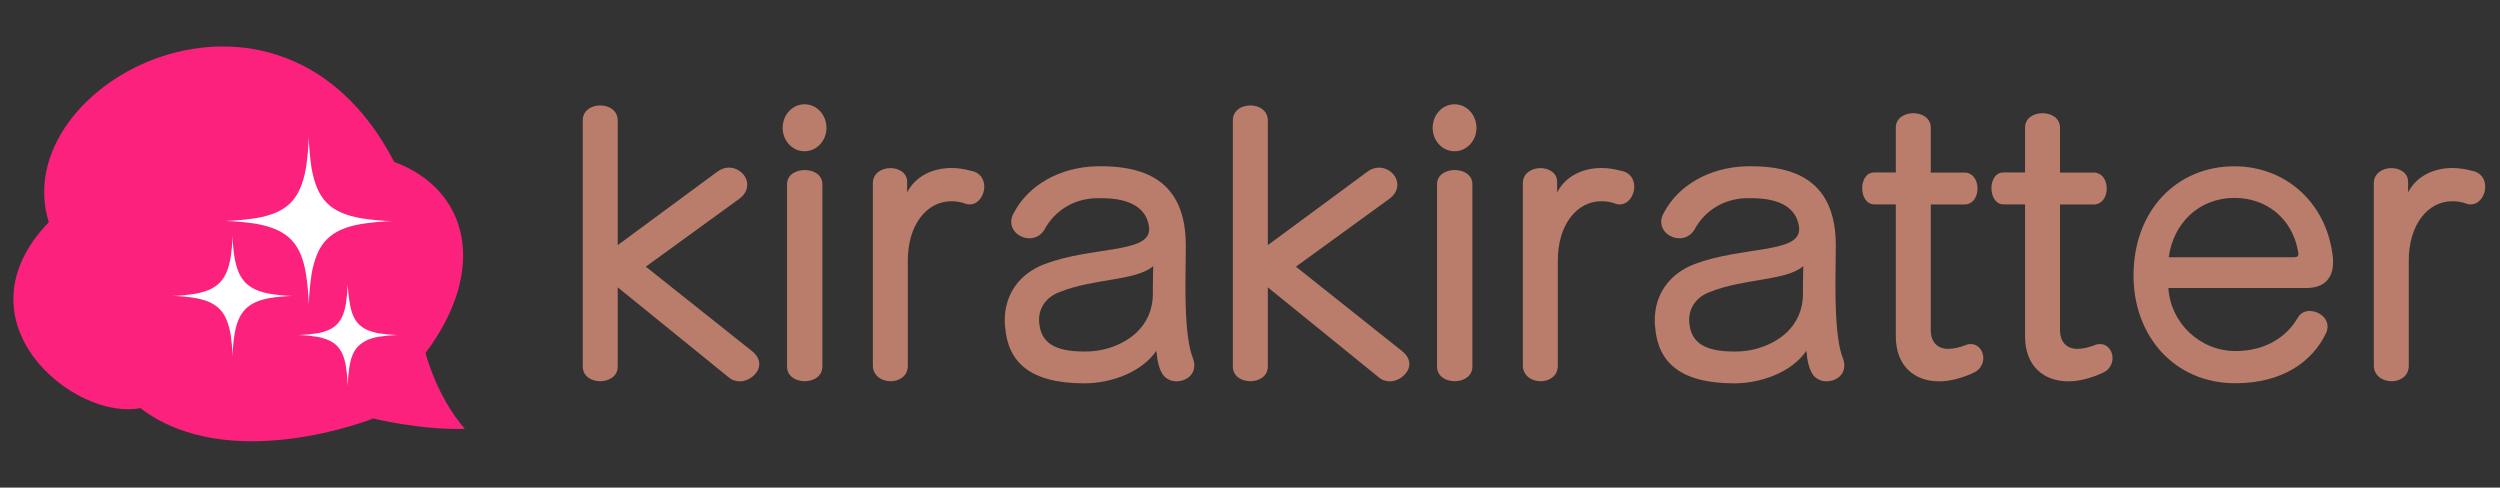 <svg enable-background="new 0 0 2625 512" version="1.1" viewBox="0 0 2625 512" xml:space="preserve" xmlns="http://www.w3.org/2000/svg"><rect x="0" y="0" width="2625" height="512" fill="#333333" stroke="none"/><style type="text/css">.st0{display:none;fill:#FC217D;}.st1{fill:#FC217D;}.st2{fill:#FFFFFF;}.st3{fill:#BA7D6C;}</style><title>kirakiratter</title><rect class="st0" width="2625" height="512"/><path class="st1" d="m446.8 370.6s11.1 45 41.3 79.7c-46.6 1.4-96.2-10.9-96.2-10.9s-151.1 60.5-244.5-10.9c-70.1 13.6-196.3-91-96.2-195.2-45.4-146.3 241.8-296.9 362.7-63.3 78.2 28.9 98.9 112.7 32.9 200.6z"/><path class="st2" d="m244.2 247.5c-0.2 7.9-0.9 15.8-2.2 23.7-2 11.5-5.6 19.9-11.5 25.8s-14.2 9.5-25.7 11.5c-7.8 1.2-15.6 2-23.5 2.2 7.9 0.2 15.7 0.9 23.5 2.2 11.5 2 19.7 5.6 25.7 11.5 5.9 5.9 9.3 14.4 11.5 25.8 1.2 7.8 1.9 15.7 2.2 23.7 0.2-7.9 0.9-15.8 2.2-23.7 2-11.5 5.6-19.9 11.5-25.8s14.2-9.5 25.7-11.5c7.8-1.2 15.6-1.9 23.5-2.2-7.9-0.2-15.7-0.9-23.5-2.2-11.5-2-19.7-5.6-25.7-11.5-5.9-5.9-9.3-14.2-11.5-25.8-1.3-7.8-2-15.7-2.2-23.7z"/><path class="st2" d="m365.1 298.3c-0.2 6.7-0.8 13.4-1.8 20.1-1.6 9.7-4.5 16.9-9.3 21.9s-11.7 8.1-21.2 9.7c-6.4 1-12.8 1.6-19.2 1.8 6.4 0.2 12.8 0.8 19.2 1.8 9.5 1.8 16.3 4.7 21.2 9.7 4.8 5 7.7 12 9.3 21.7 1 6.7 1.6 13.4 1.8 20.1 0.2-6.7 0.8-13.4 1.8-20.1 1.6-9.7 4.5-16.9 9.5-21.7s11.7-8.1 21.2-9.7c6.4-1 12.9-1.6 19.4-1.8-6.4-0.2-12.8-0.8-19.2-1.8-9.5-1.8-16.3-4.7-21.2-9.7-4.8-5-7.7-12-9.3-21.7-1.2-6.7-1.9-13.5-2.2-20.3z"/><path class="st2" d="m324.2 143.5c-0.3 11.1-1.3 22.2-3 33.2-2.9 16.1-7.7 27.8-16 36.2s-19.9 13.3-36.1 16.1c-10.9 1.7-21.8 2.7-32.8 3 11 0.3 22 1.3 32.8 3 16.1 2.9 27.8 7.9 36.1 16.1 8.3 8.3 13.3 19.9 16 36.2 1.7 11 2.8 22.2 3 33.4 0.3-11.1 1.3-22.2 3-33.2 2.9-16.1 7.7-27.8 16-36.2s19.9-13.3 36.1-16.1c10.9-1.7 21.8-2.7 32.8-3-11-0.3-22-1.3-32.8-3-16.1-2.9-27.8-7.7-36.1-16.1s-13.1-20.1-16-36.2c-1.7-11.1-2.7-22.3-3-33.4z"/><path class="st3" d="m776.7 400.4c-4.3 0-8.6-1.4-12.2-4.7l-115.9-94v83.2c0 20.5-36.7 20.5-36.7 0v-258.5c0-20.9 36.7-20.9 36.7 0v131l104-76.7c4-3.2 8.6-4.7 12.6-4.7 10.4 0 19.4 8.3 19.4 18 0 4.7-2.2 10.1-7.9 14.4l-98.6 71.6 112.3 89.3c4.7 4 6.8 8.6 6.8 13 0 9.4-10.4 18.1-20.5 18.1z"/><path class="st3" d="m844.8 158.8c-13 0-23-11.2-23-24.5 0-13.7 10.1-24.8 23-24.8 13 0 23 11.2 23 24.8 0 13.3-10.1 24.5-23 24.5zm-18.4 226.1v-191.5c0-19.8 37.1-19.8 37.1 0v191.5c0 20.5-37.1 20.5-37.1 0z"/><path class="st3" d="m1018.3 214.6c-1.1 0-2.2 0-3.6-0.4-5.4-2.2-10.8-2.9-15.8-2.9-25.9 0-45.7 24.8-45.7 62.3v110.5c0 10.8-9 16.2-18 16.2-9.4 0-18.7-5.8-18.7-16.6v-191.4c0-10.4 9.4-15.8 18.4-15.8s17.6 5 17.6 14.4v11.1c9-17.3 27-25.6 46.8-25.6 6.5 0 13.3 1.1 20.2 2.9 10.1 1.8 14 9.4 14 16.9-0.1 9-6.2 18.4-15.2 18.4z"/><path class="st3" d="m1235.4 400.4c-6.1 0-12.6-2.9-15.8-9.4-2.9-5.4-4.7-13.3-5-19.8-0.4-1.1-0.4-2.2-0.4-2.9-15.1 22.3-47.2 34.2-75.6 34.2-58 0-80.3-23-83.2-59-0.4-2.5-0.4-4.7-0.4-7.2 0-27.4 15.5-49 41.8-59 49.3-18.7 109.8-11.2 109.8-36.4v-1.8c-2.2-19.8-18.7-31-50-31h-5.8c-23.4 0.7-43.6 13-54.4 33.5-4 6.1-9.7 8.6-15.5 8.6-9.7 0-19.1-7.2-19.1-17.3 0-2.9 0.7-6.1 2.9-9.7 15.1-28.8 47.9-47.5 86.4-48.6h5.4c62.3 0 88.6 29.5 88.6 83.5v2.2c0 11.5-0.4 24.1-0.4 36.7 0 31 1.1 62.3 7.9 79.2 1.1 2.9 1.4 5.4 1.4 7.6 0.1 10.4-9.3 16.6-18.6 16.6zm-123.2-93.6c-13 5-21.2 15.5-21.2 29.2 0 1.4 0 2.9 0.4 4.7 2.2 19.1 16.2 28.4 46.8 28.4h1.8c20.5 0 40.7-7.9 53.6-20.2 10.1-9.7 16.9-23 16.9-40.3v-7.2c0-10.4 0.4-22 0.4-22-18.4 15.8-62.3 12.6-98.7 27.4z"/><path class="st3" d="m1459.3 400.4c-4.3 0-8.6-1.4-12.2-4.7l-115.9-94v83.2c0 20.5-36.7 20.5-36.7 0v-258.5c0-20.9 36.7-20.9 36.7 0v131l104-76.7c4-3.2 8.6-4.7 12.6-4.7 10.4 0 19.4 8.3 19.4 18 0 4.7-2.2 10.1-7.9 14.4l-98.6 71.6 112.3 89.3c4.7 4 6.8 8.6 6.8 13 0 9.4-10.5 18.1-20.5 18.1z"/><path class="st3" d="m1527.3 158.8c-13 0-23-11.2-23-24.5 0-13.7 10.1-24.8 23-24.8s23 11.2 23 24.8c0 13.3-10 24.5-23 24.5zm-18.4 226.1v-191.5c0-19.8 37.1-19.8 37.1 0v191.5c0 20.5-37.1 20.5-37.1 0z"/><path class="st3" d="m1700.8 214.6c-1.1 0-2.2 0-3.6-0.4-5.4-2.2-10.8-2.9-15.8-2.9-25.9 0-45.7 24.8-45.7 62.3v110.5c0 10.8-9 16.2-18 16.2-9.4 0-18.7-5.8-18.7-16.6v-191.4c0-10.4 9.4-15.8 18.4-15.8s17.6 5 17.6 14.4v11.1c9-17.3 27-25.6 46.8-25.6 6.5 0 13.3 1.1 20.2 2.9 10.1 1.8 14 9.4 14 16.9-0.1 9-6.2 18.4-15.2 18.4z"/><path class="st3" d="m1917.9 400.4c-6.1 0-12.6-2.9-15.8-9.4-2.9-5.4-4.7-13.3-5-19.8-0.4-1.1-0.4-2.2-0.4-2.9-15.1 22.3-47.2 34.2-75.6 34.2-58 0-80.3-23-83.2-59-0.4-2.5-0.4-4.7-0.4-7.2 0-27.4 15.5-49 41.8-59 49.3-18.7 109.8-11.2 109.8-36.4v-1.8c-2.2-19.8-18.7-31-50-31h-5.8c-23.4 0.7-43.6 13-54.4 33.5-4 6.1-9.7 8.6-15.5 8.6-9.7 0-19.1-7.2-19.1-17.3 0-2.9 0.7-6.1 2.9-9.7 15.1-28.8 47.9-47.5 86.4-48.6h5.4c62.3 0 88.6 29.5 88.6 83.5v2.2c0 11.5-0.4 24.1-0.4 36.7 0 31 1.1 62.3 7.9 79.2 1.1 2.9 1.4 5.4 1.4 7.6 0.1 10.4-9.2 16.6-18.6 16.6zm-123.1-93.6c-13 5-21.2 15.5-21.2 29.2 0 1.4 0 2.9 0.4 4.7 2.2 19.1 16.2 28.4 46.8 28.4h1.8c20.5 0 40.7-7.9 53.6-20.2 10.1-9.7 16.9-23 16.9-40.3v-7.2c0-10.4 0.4-22 0.4-22-18.4 15.8-62.4 12.6-98.7 27.4z"/><path class="st3" d="m2073.1 391c-13 6.1-25.6 9.4-37.1 9.4-25.9 0-45.4-16.2-45.4-47.2v-138.6h-22.7c-8.3 0-12.6-8.6-12.6-16.9s4-16.6 12.6-16.6h22.7v-47.1c0-20.2 36.7-20.2 36.7 0v47.2h35.3c18.4 0 18.4 33.5 0 33.5h-35.3v131.8c0 12.2 6.5 19.8 18.4 19.8 5.4 0 11.9-1.4 19.1-4.3 1.8-0.7 3.2-0.7 4.7-0.7 7.9 0 13 7.2 13 14.8-0.1 5.5-3 11.7-9.4 14.9z"/><path class="st3" d="m2208.8 391c-13 6.1-25.6 9.4-37.1 9.4-25.9 0-45.4-16.2-45.4-47.2v-138.6h-22.7c-8.3 0-12.6-8.6-12.6-16.9s4-16.6 12.6-16.6h22.7v-47.1c0-20.2 36.7-20.2 36.7 0v47.2h35.3c18.4 0 18.4 33.5 0 33.5h-35.3v131.8c0 12.2 6.5 19.8 18.4 19.8 5.4 0 11.9-1.4 19.1-4.3 1.8-0.7 3.2-0.7 4.7-0.7 7.9 0 13 7.2 13 14.8-0.1 5.5-2.9 11.7-9.4 14.9z"/><path class="st3" d="m2421.5 302.4h-144.7c2.2 36.4 32.8 66.2 70.6 66.2 32 0 54-15.5 65.2-34.9 2.9-5 7.6-7.2 12.6-7.2 9 0 18.7 6.8 18.7 16.2 0 2.2-0.4 4.7-1.4 6.8-14.8 31-46.8 52.9-95.4 52.9-64.1 0-106.9-49.7-106.9-113 0-68.8 45.7-114.8 105.8-114.8 55.4 0 98.6 40.3 103.7 97.6v3.6c-0.1 15.8-8.7 26.6-28.2 26.6zm-8.6-38.8c-6.1-34.2-33.1-55.8-66.6-55.8-37.8 0-64.4 27-69.1 62.3h131.4c3.2 0 4.7-0.7 4.7-3.6 0-0.8-0.4-1.9-0.4-2.9z"/><path class="st3" d="m2594.3 214.6c-1.1 0-2.2 0-3.6-0.4-5.4-2.2-10.8-2.9-15.8-2.9-25.9 0-45.7 24.8-45.7 62.3v110.5c0 10.8-9 16.2-18 16.2-9.4 0-18.7-5.8-18.7-16.6v-191.4c0-10.4 9.4-15.8 18.4-15.8s17.6 5 17.6 14.4v11.1c9-17.3 27-25.6 46.8-25.6 6.5 0 13.3 1.1 20.2 2.9 10.1 1.8 14 9.4 14 16.9 0 9-6.2 18.4-15.2 18.4z"/></svg>